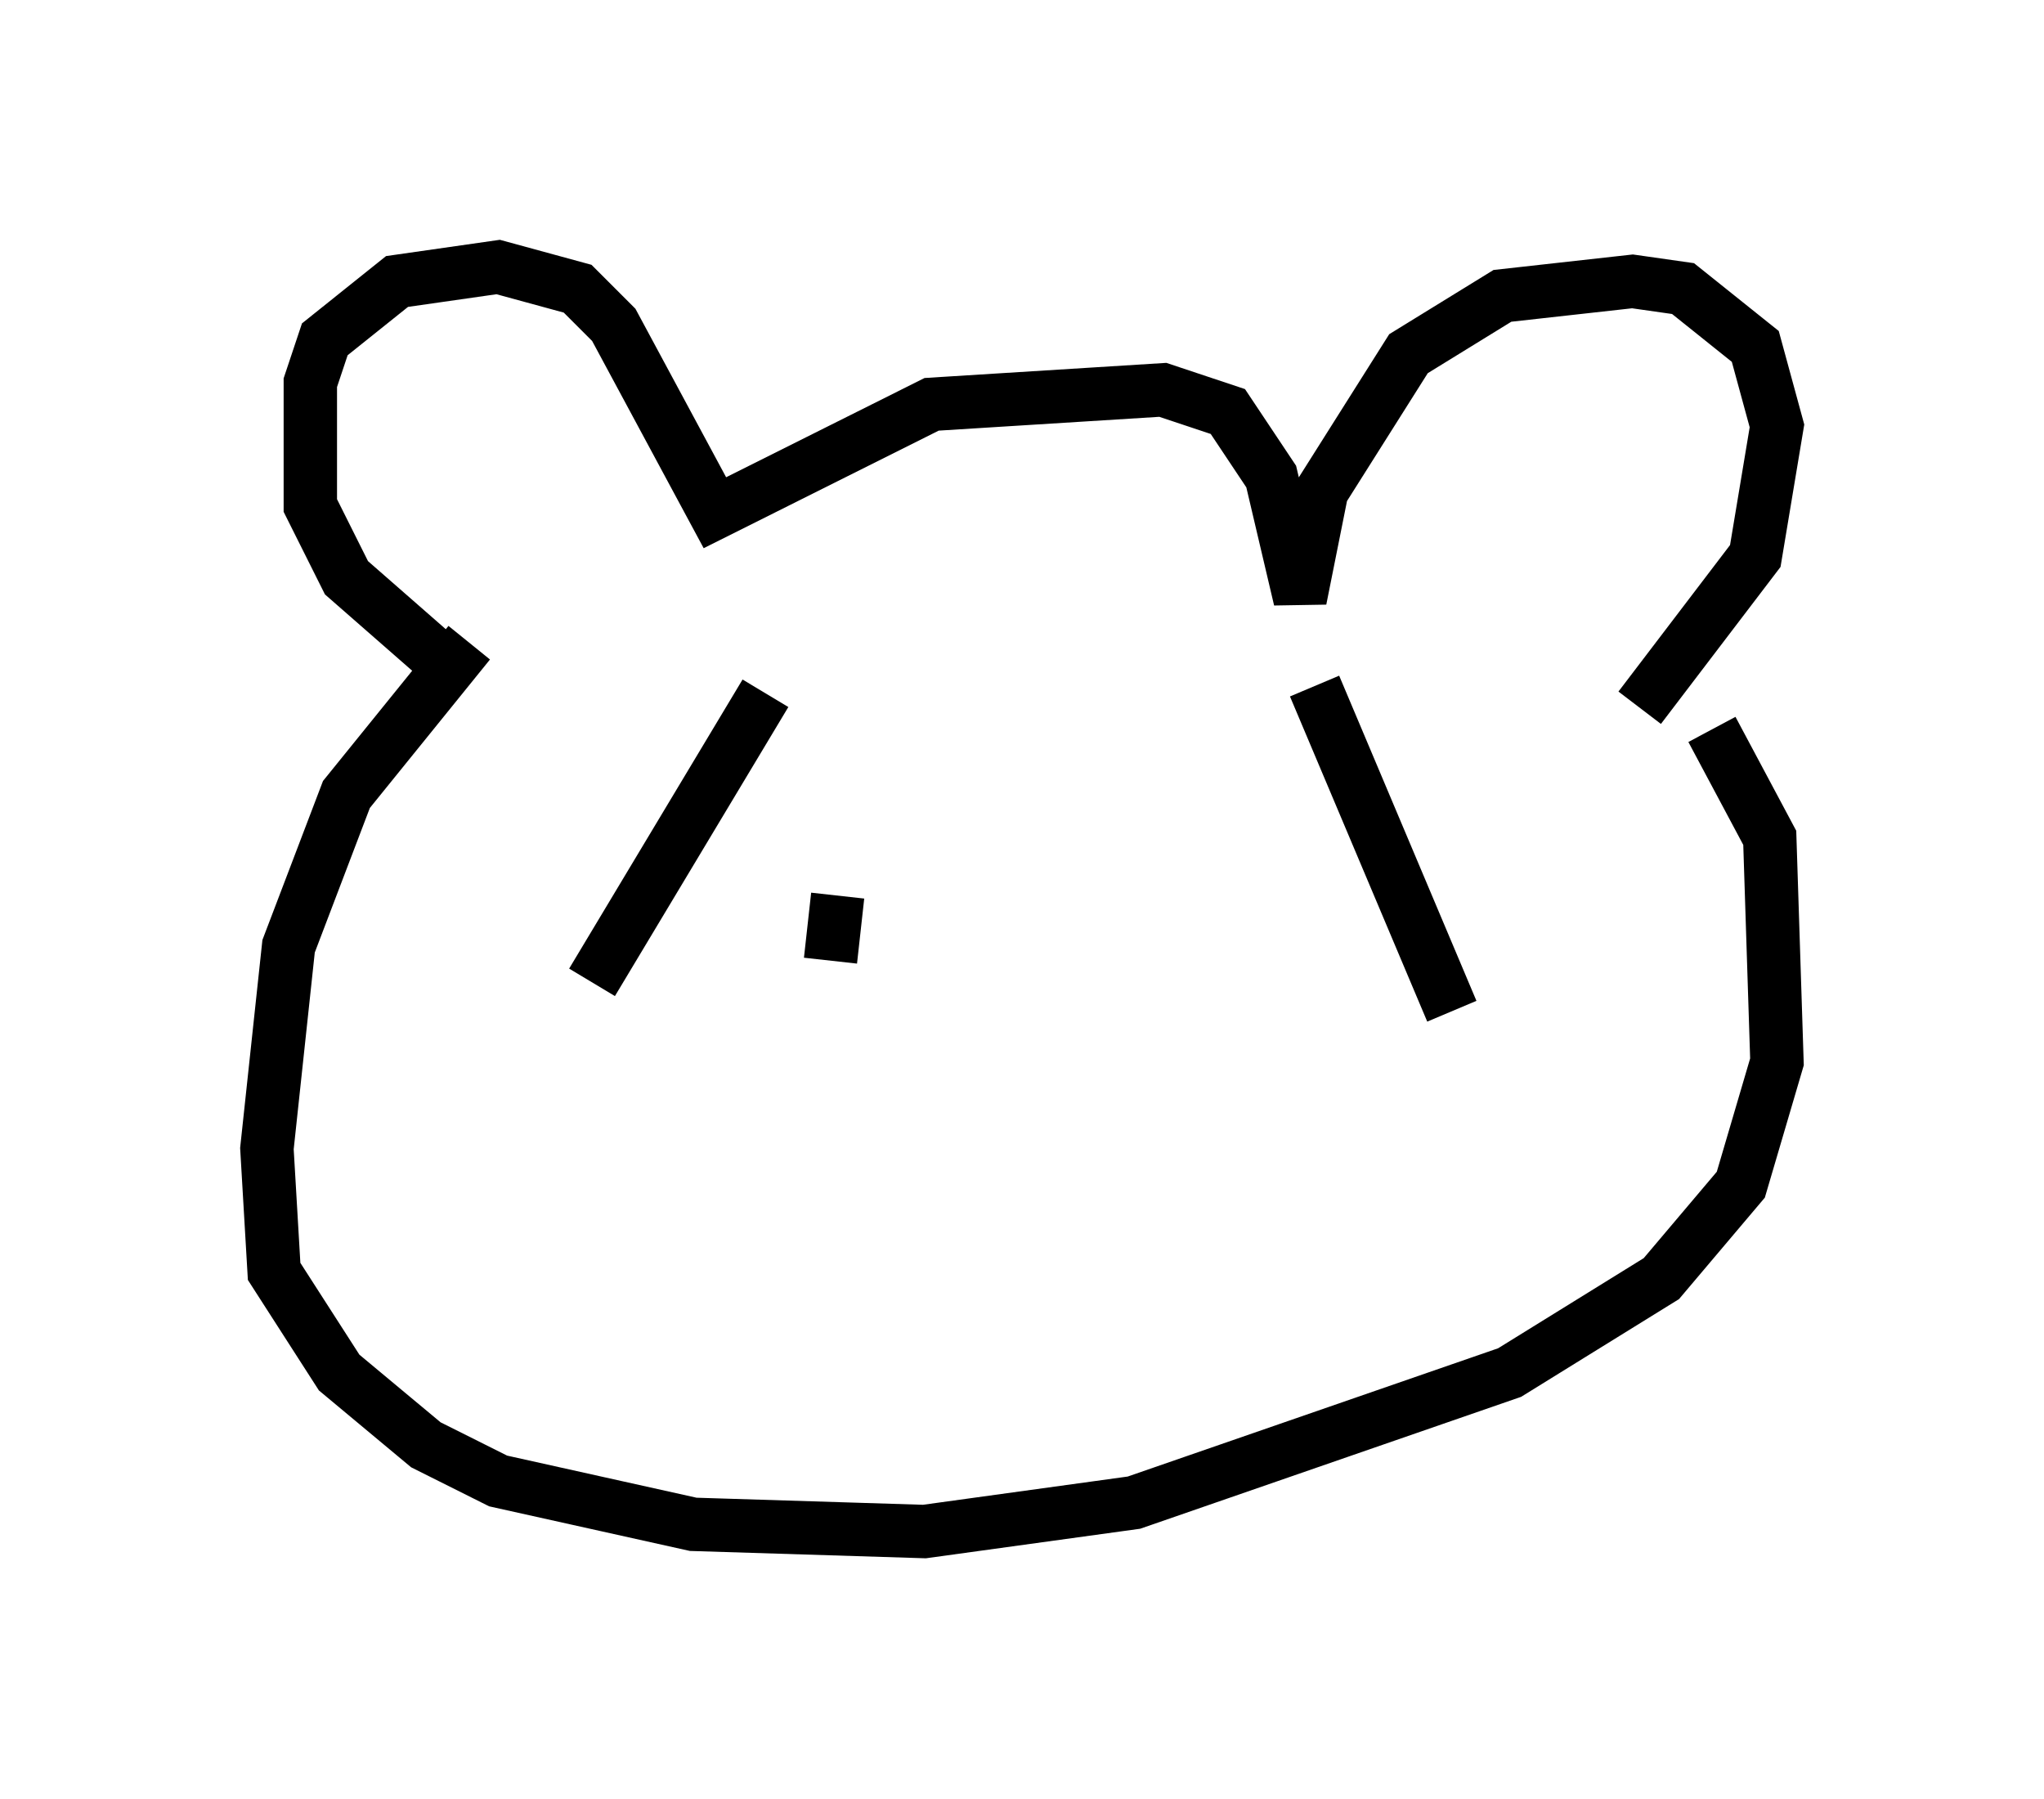 <?xml version="1.0" encoding="utf-8" ?>
<svg baseProfile="full" height="33.68" version="1.1" width="38.281" xmlns="http://www.w3.org/2000/svg" xmlns:ev="http://www.w3.org/2001/xml-events" xmlns:xlink="http://www.w3.org/1999/xlink"><defs /><rect fill="white" height="33.68" width="38.281" x="0" y="0" /><path d="M10.548, 13.119 m-1.894, -0.406 l-2.165, -1.894 -0.677, -1.353 l0.0, -2.3 0.271, -0.812 l1.353, -1.083 1.894, -0.271 l1.488, 0.406 0.677, 0.677 l1.894, 3.518 4.059, -2.03 l4.33, -0.271 1.218, 0.406 l0.812, 1.218 0.541, 2.3 l0.406, -2.03 1.624, -2.571 l1.759, -1.083 2.436, -0.271 l0.947, 0.135 1.353, 1.083 l0.406, 1.488 -0.406, 2.436 l-2.165, 2.842 m-21.921, -1.218 l-2.3, 2.842 -1.083, 2.842 l-0.406, 3.789 0.135, 2.3 l1.218, 1.894 1.624, 1.353 l1.353, 0.677 3.654, 0.812 l4.33, 0.135 3.924, -0.541 l7.036, -2.436 2.842, -1.759 l1.488, -1.759 0.677, -2.3 l-0.135, -4.195 -1.083, -2.03 m-17.726, -0.677 l-3.248, 5.413 m13.532, -5.548 l2.571, 6.089 m-11.637, -2.436 l0.0, 0.0 m0.135, 0.271 l-0.135, 1.218 " fill="none" stroke="black" stroke-width="1" /></svg>